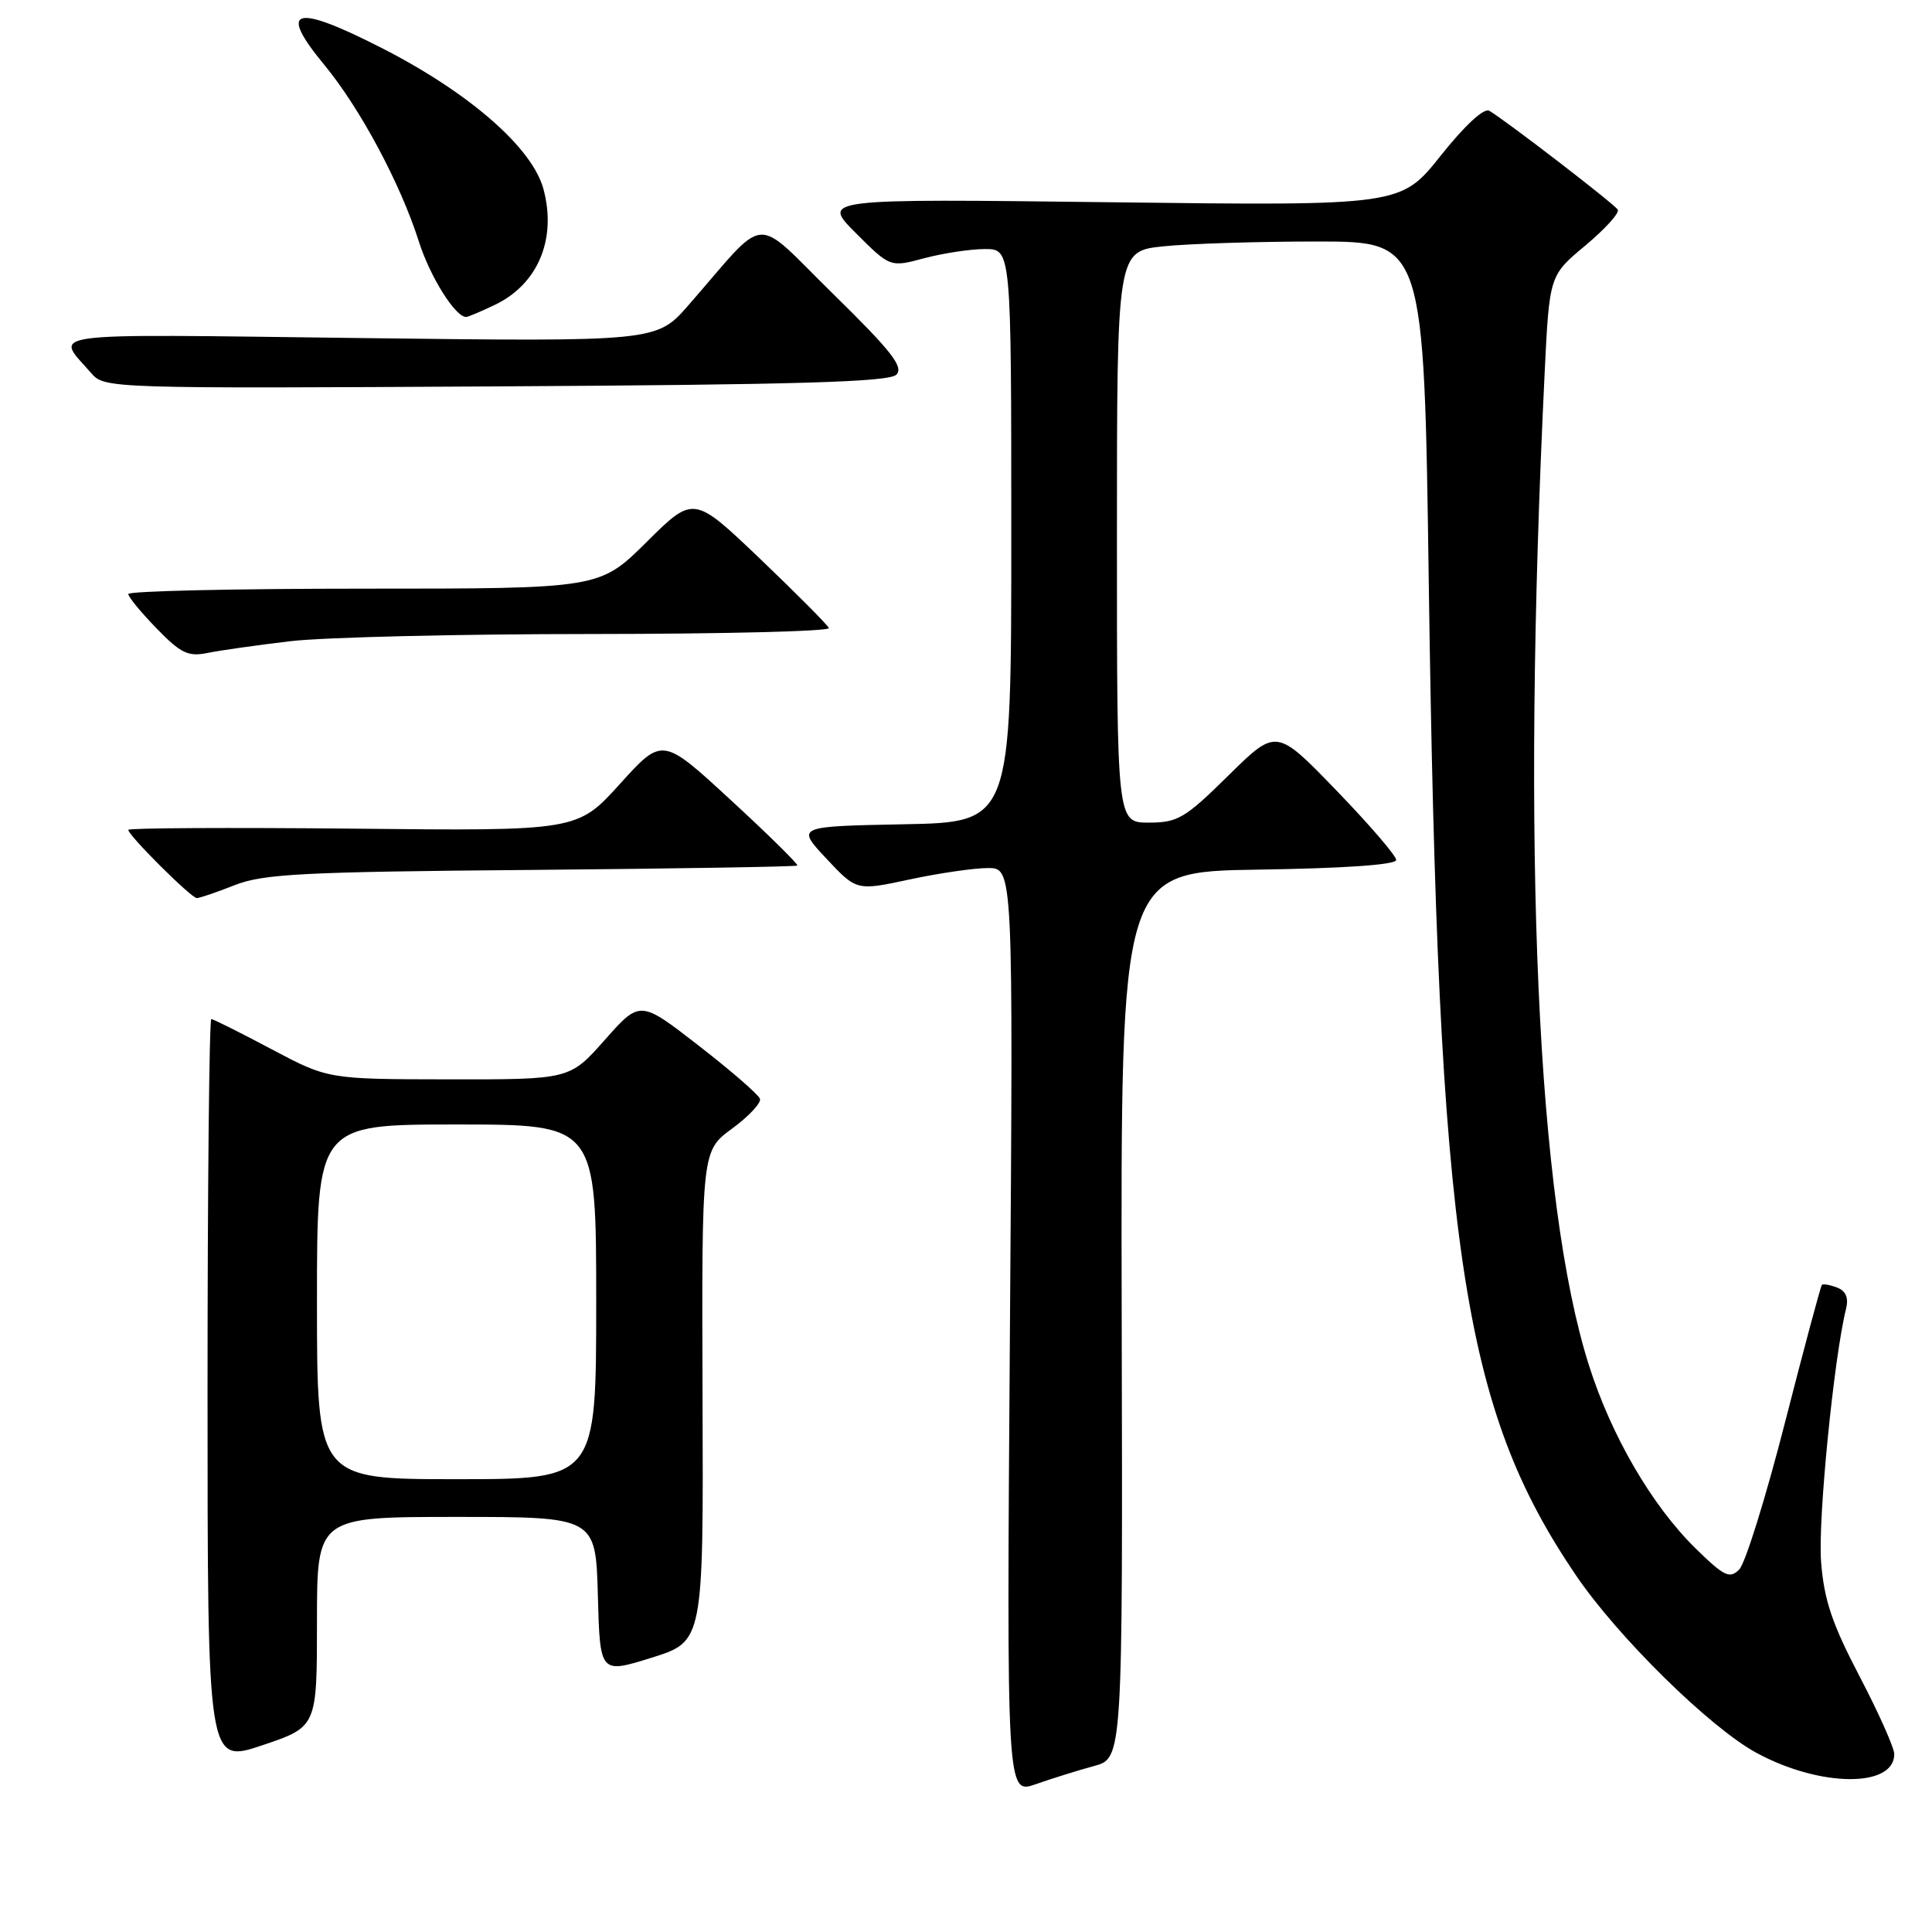 <?xml version="1.0" encoding="UTF-8" standalone="no"?>
<!DOCTYPE svg PUBLIC "-//W3C//DTD SVG 1.1//EN" "http://www.w3.org/Graphics/SVG/1.1/DTD/svg11.dtd" >
<svg xmlns="http://www.w3.org/2000/svg" xmlns:xlink="http://www.w3.org/1999/xlink" version="1.1" viewBox="0 0 256 256">
 <g >
 <path fill="currentColor"
d=" M 144.95 234.01 C 148.77 232.99 148.77 232.99 148.63 174.24 C 148.50 115.50 148.50 115.50 166.75 115.23 C 178.19 115.06 185.00 114.58 185.00 113.95 C 185.00 113.39 181.43 109.24 177.06 104.72 C 169.12 96.50 169.12 96.50 162.78 102.75 C 157.02 108.43 156.06 109.00 152.22 109.00 C 148.00 109.00 148.00 109.00 148.00 71.14 C 148.00 33.28 148.00 33.28 154.15 32.64 C 157.53 32.29 166.68 32.00 174.49 32.00 C 188.69 32.00 188.69 32.00 189.32 77.25 C 190.56 165.25 193.71 186.49 208.83 208.75 C 214.36 216.90 226.57 228.91 232.72 232.25 C 241.13 236.83 251.00 236.92 251.00 232.43 C 251.00 231.60 248.93 226.96 246.40 222.12 C 242.74 215.12 241.69 211.99 241.30 206.90 C 240.87 201.39 243.01 179.80 244.62 173.39 C 244.97 171.97 244.58 171.05 243.43 170.61 C 242.49 170.25 241.58 170.09 241.41 170.25 C 241.25 170.42 239.04 178.64 236.51 188.53 C 233.98 198.41 231.26 207.16 230.46 207.96 C 229.19 209.24 228.47 208.89 224.65 205.15 C 218.88 199.48 213.50 190.25 210.54 180.90 C 203.65 159.19 201.59 113.05 204.67 49.50 C 205.30 36.50 205.30 36.50 210.07 32.53 C 212.69 30.34 214.63 28.20 214.36 27.78 C 213.89 27.01 199.59 16.01 197.34 14.68 C 196.64 14.26 194.09 16.62 190.90 20.63 C 185.61 27.27 185.61 27.27 147.23 26.80 C 108.85 26.33 108.85 26.33 113.40 30.88 C 117.95 35.43 117.95 35.43 122.49 34.21 C 124.99 33.55 128.60 33.00 130.51 33.00 C 134.00 33.00 134.00 33.00 134.00 70.97 C 134.00 108.95 134.00 108.95 119.75 109.22 C 105.50 109.50 105.50 109.50 109.50 113.77 C 113.50 118.04 113.50 118.04 120.50 116.54 C 124.35 115.71 129.02 115.03 130.88 115.02 C 134.26 115.00 134.26 115.00 133.82 176.39 C 133.38 237.78 133.38 237.78 137.26 236.41 C 139.39 235.66 142.86 234.58 144.95 234.01 Z  M 42.00 214.91 C 42.00 201.00 42.00 201.00 60.47 201.00 C 78.93 201.00 78.93 201.00 79.22 211.40 C 79.50 221.79 79.50 221.79 86.36 219.65 C 93.21 217.50 93.21 217.50 93.09 185.00 C 92.98 152.50 92.98 152.50 97.00 149.55 C 99.22 147.92 100.88 146.14 100.70 145.60 C 100.52 145.05 96.87 141.88 92.59 138.56 C 84.81 132.52 84.81 132.52 80.15 137.78 C 75.50 143.04 75.50 143.04 59.49 143.02 C 43.48 143.00 43.48 143.00 35.99 139.03 C 31.87 136.84 28.27 135.04 28.00 135.03 C 27.73 135.01 27.50 157.21 27.50 184.35 C 27.50 233.69 27.50 233.69 34.75 231.26 C 42.00 228.82 42.00 228.82 42.00 214.91 Z  M 31.12 117.28 C 34.91 115.79 40.22 115.52 70.43 115.27 C 89.64 115.10 105.49 114.84 105.65 114.69 C 105.80 114.53 101.85 110.63 96.85 106.03 C 87.77 97.65 87.77 97.65 82.14 103.88 C 76.50 110.11 76.50 110.11 46.75 109.80 C 30.39 109.64 17.00 109.71 17.00 109.96 C 17.00 110.70 25.34 119.00 26.08 119.00 C 26.45 119.00 28.72 118.23 31.12 117.28 Z  M 38.50 84.96 C 42.90 84.44 60.83 84.01 78.33 84.01 C 95.84 84.00 110.02 83.65 109.83 83.22 C 109.65 82.79 105.54 78.66 100.71 74.04 C 91.91 65.64 91.91 65.64 85.68 71.82 C 79.45 78.00 79.45 78.00 48.22 78.00 C 31.05 78.00 17.00 78.32 17.00 78.71 C 17.00 79.10 18.69 81.15 20.75 83.27 C 23.95 86.57 24.94 87.04 27.50 86.52 C 29.15 86.18 34.10 85.48 38.50 84.96 Z  M 118.77 49.65 C 119.78 48.64 118.15 46.55 110.42 38.97 C 99.56 28.33 101.96 28.15 91.25 40.41 C 87.00 45.28 87.00 45.28 47.51 44.79 C 4.43 44.26 7.27 43.89 12.14 49.50 C 13.84 51.46 14.93 51.49 65.69 51.20 C 105.58 50.98 117.79 50.62 118.77 49.65 Z  M 65.54 40.41 C 71.27 37.69 73.80 31.69 72.01 25.05 C 70.54 19.57 62.15 12.26 50.56 6.35 C 38.97 0.44 36.77 1.08 42.95 8.57 C 47.71 14.33 53.05 24.30 55.50 32.00 C 56.99 36.68 60.32 42.00 61.77 42.00 C 62.01 42.00 63.70 41.29 65.54 40.41 Z  M 42.00 172.50 C 42.00 149.00 42.00 149.00 60.50 149.00 C 79.00 149.00 79.00 149.00 79.00 172.50 C 79.00 196.00 79.00 196.00 60.50 196.00 C 42.00 196.00 42.00 196.00 42.00 172.50 Z "/>
</g>
</svg>